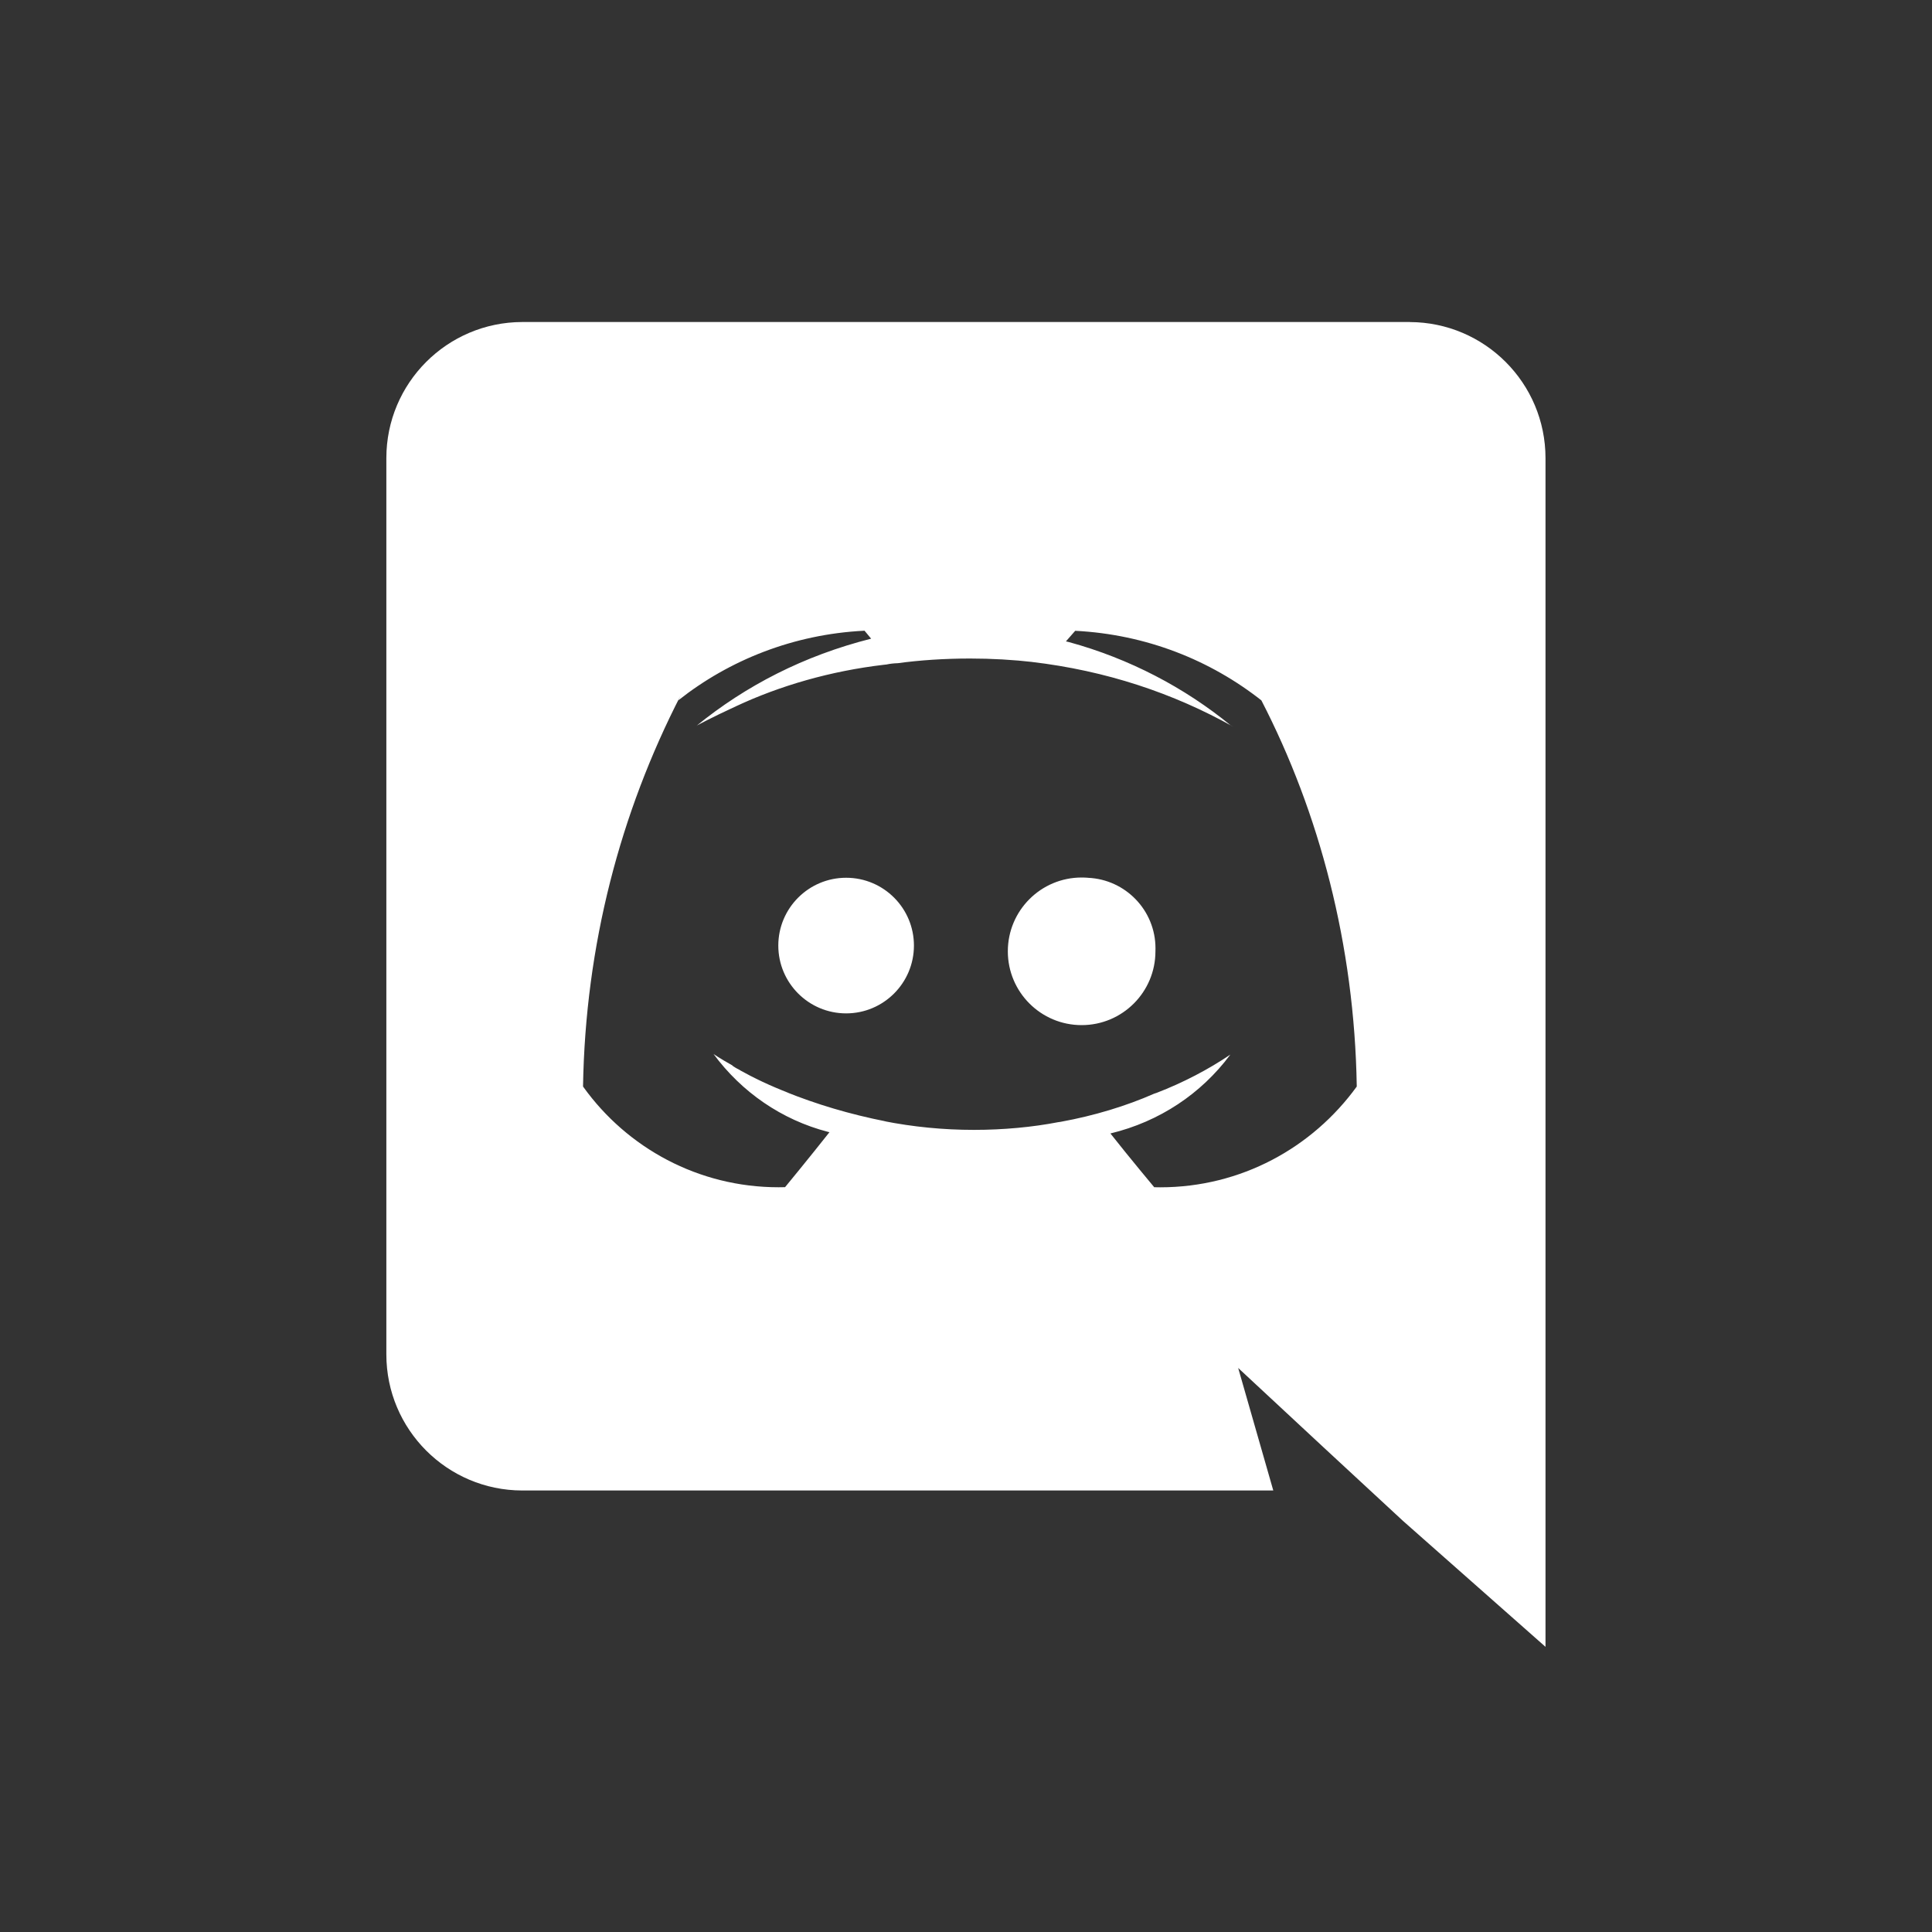 <!-- Generated by IcoMoon.io -->
<svg version="1.1" xmlns="http://www.w3.org/2000/svg" width="40" height="40" viewBox="0 0 40 40">
<rect x="0" y="0" width="40" height="40" fill="#333333" stroke="none"/>
<title>discord</title>
<path fill="#fff" d="M17.518 18.173h-0c-0.775 0-1.404 0.629-1.404 1.404s0.629 1.404 1.404 1.404c0.775 0 1.404-0.629 1.404-1.404s-0.628-1.404-1.404-1.404v0zM22.523 18.173c-0.039-0.003-0.084-0.005-0.129-0.005-0.844 0-1.528 0.684-1.528 1.528s0.684 1.528 1.528 1.528c0.844 0 1.528-0.684 1.528-1.528 0-0 0-0 0-0v0c0.001-0.019 0.001-0.040 0.001-0.062 0-0.786-0.62-1.426-1.397-1.46l-0.003-0zM29.188 6.667h-18.377c-1.554 0.004-2.812 1.264-2.812 2.818 0 0.002 0 0.005 0 0.007v-0 18.542c0 0.002 0 0.004 0 0.007 0 1.554 1.258 2.814 2.811 2.818h15.552l-0.727-2.537 1.755 1.632 1.659 1.536 2.949 2.606v-24.603c0-0.002 0-0.005 0-0.007 0-1.554-1.258-2.814-2.811-2.818h-0zM23.895 24.578v0s-0.494-0.59-0.905-1.111c1.022-0.246 1.881-0.828 2.474-1.621l0.008-0.011c-0.454 0.307-0.974 0.579-1.524 0.791l-0.054 0.018c-0.572 0.252-1.239 0.456-1.934 0.582l-0.055 0.008c-0.523 0.101-1.125 0.159-1.74 0.159-0.641 0-1.267-0.063-1.873-0.183l0.061 0.010c-0.772-0.153-1.447-0.357-2.094-0.617l0.077 0.028c-0.396-0.153-0.725-0.31-1.042-0.487l0.041 0.021c-0.041-0.027-0.082-0.041-0.123-0.069-0.021-0.011-0.039-0.024-0.055-0.041l-0-0c-0.247-0.137-0.384-0.233-0.384-0.233 0.581 0.788 1.41 1.363 2.37 1.612l0.030 0.007c-0.411 0.521-0.919 1.138-0.919 1.138-0.040 0.001-0.087 0.002-0.134 0.002-1.664 0-3.136-0.817-4.039-2.072l-0.010-0.015c0.048-2.925 0.773-5.669 2.023-8.099l-0.048 0.103c1.055-0.835 2.386-1.365 3.837-1.439l0.016-0.001 0.137 0.165c-1.387 0.35-2.597 0.972-3.623 1.81l0.017-0.013s0.302-0.165 0.809-0.398c0.907-0.425 1.959-0.73 3.065-0.859l0.048-0.005c0.069-0.015 0.149-0.025 0.231-0.027l0.002-0c0.45-0.062 0.97-0.097 1.499-0.097 0.448 0 0.89 0.025 1.325 0.075l-0.053-0.005c1.539 0.18 2.936 0.646 4.184 1.346l-0.056-0.029c-0.958-0.785-2.101-1.385-3.351-1.727l-0.064-0.015 0.192-0.219c1.468 0.075 2.798 0.605 3.868 1.451l-0.014-0.011c1.202 2.326 1.927 5.071 1.975 7.98l0 0.016c-0.921 1.27-2.4 2.086-4.070 2.086-0.045 0-0.089-0.001-0.134-0.002l0.007 0z"></path>
</svg>
